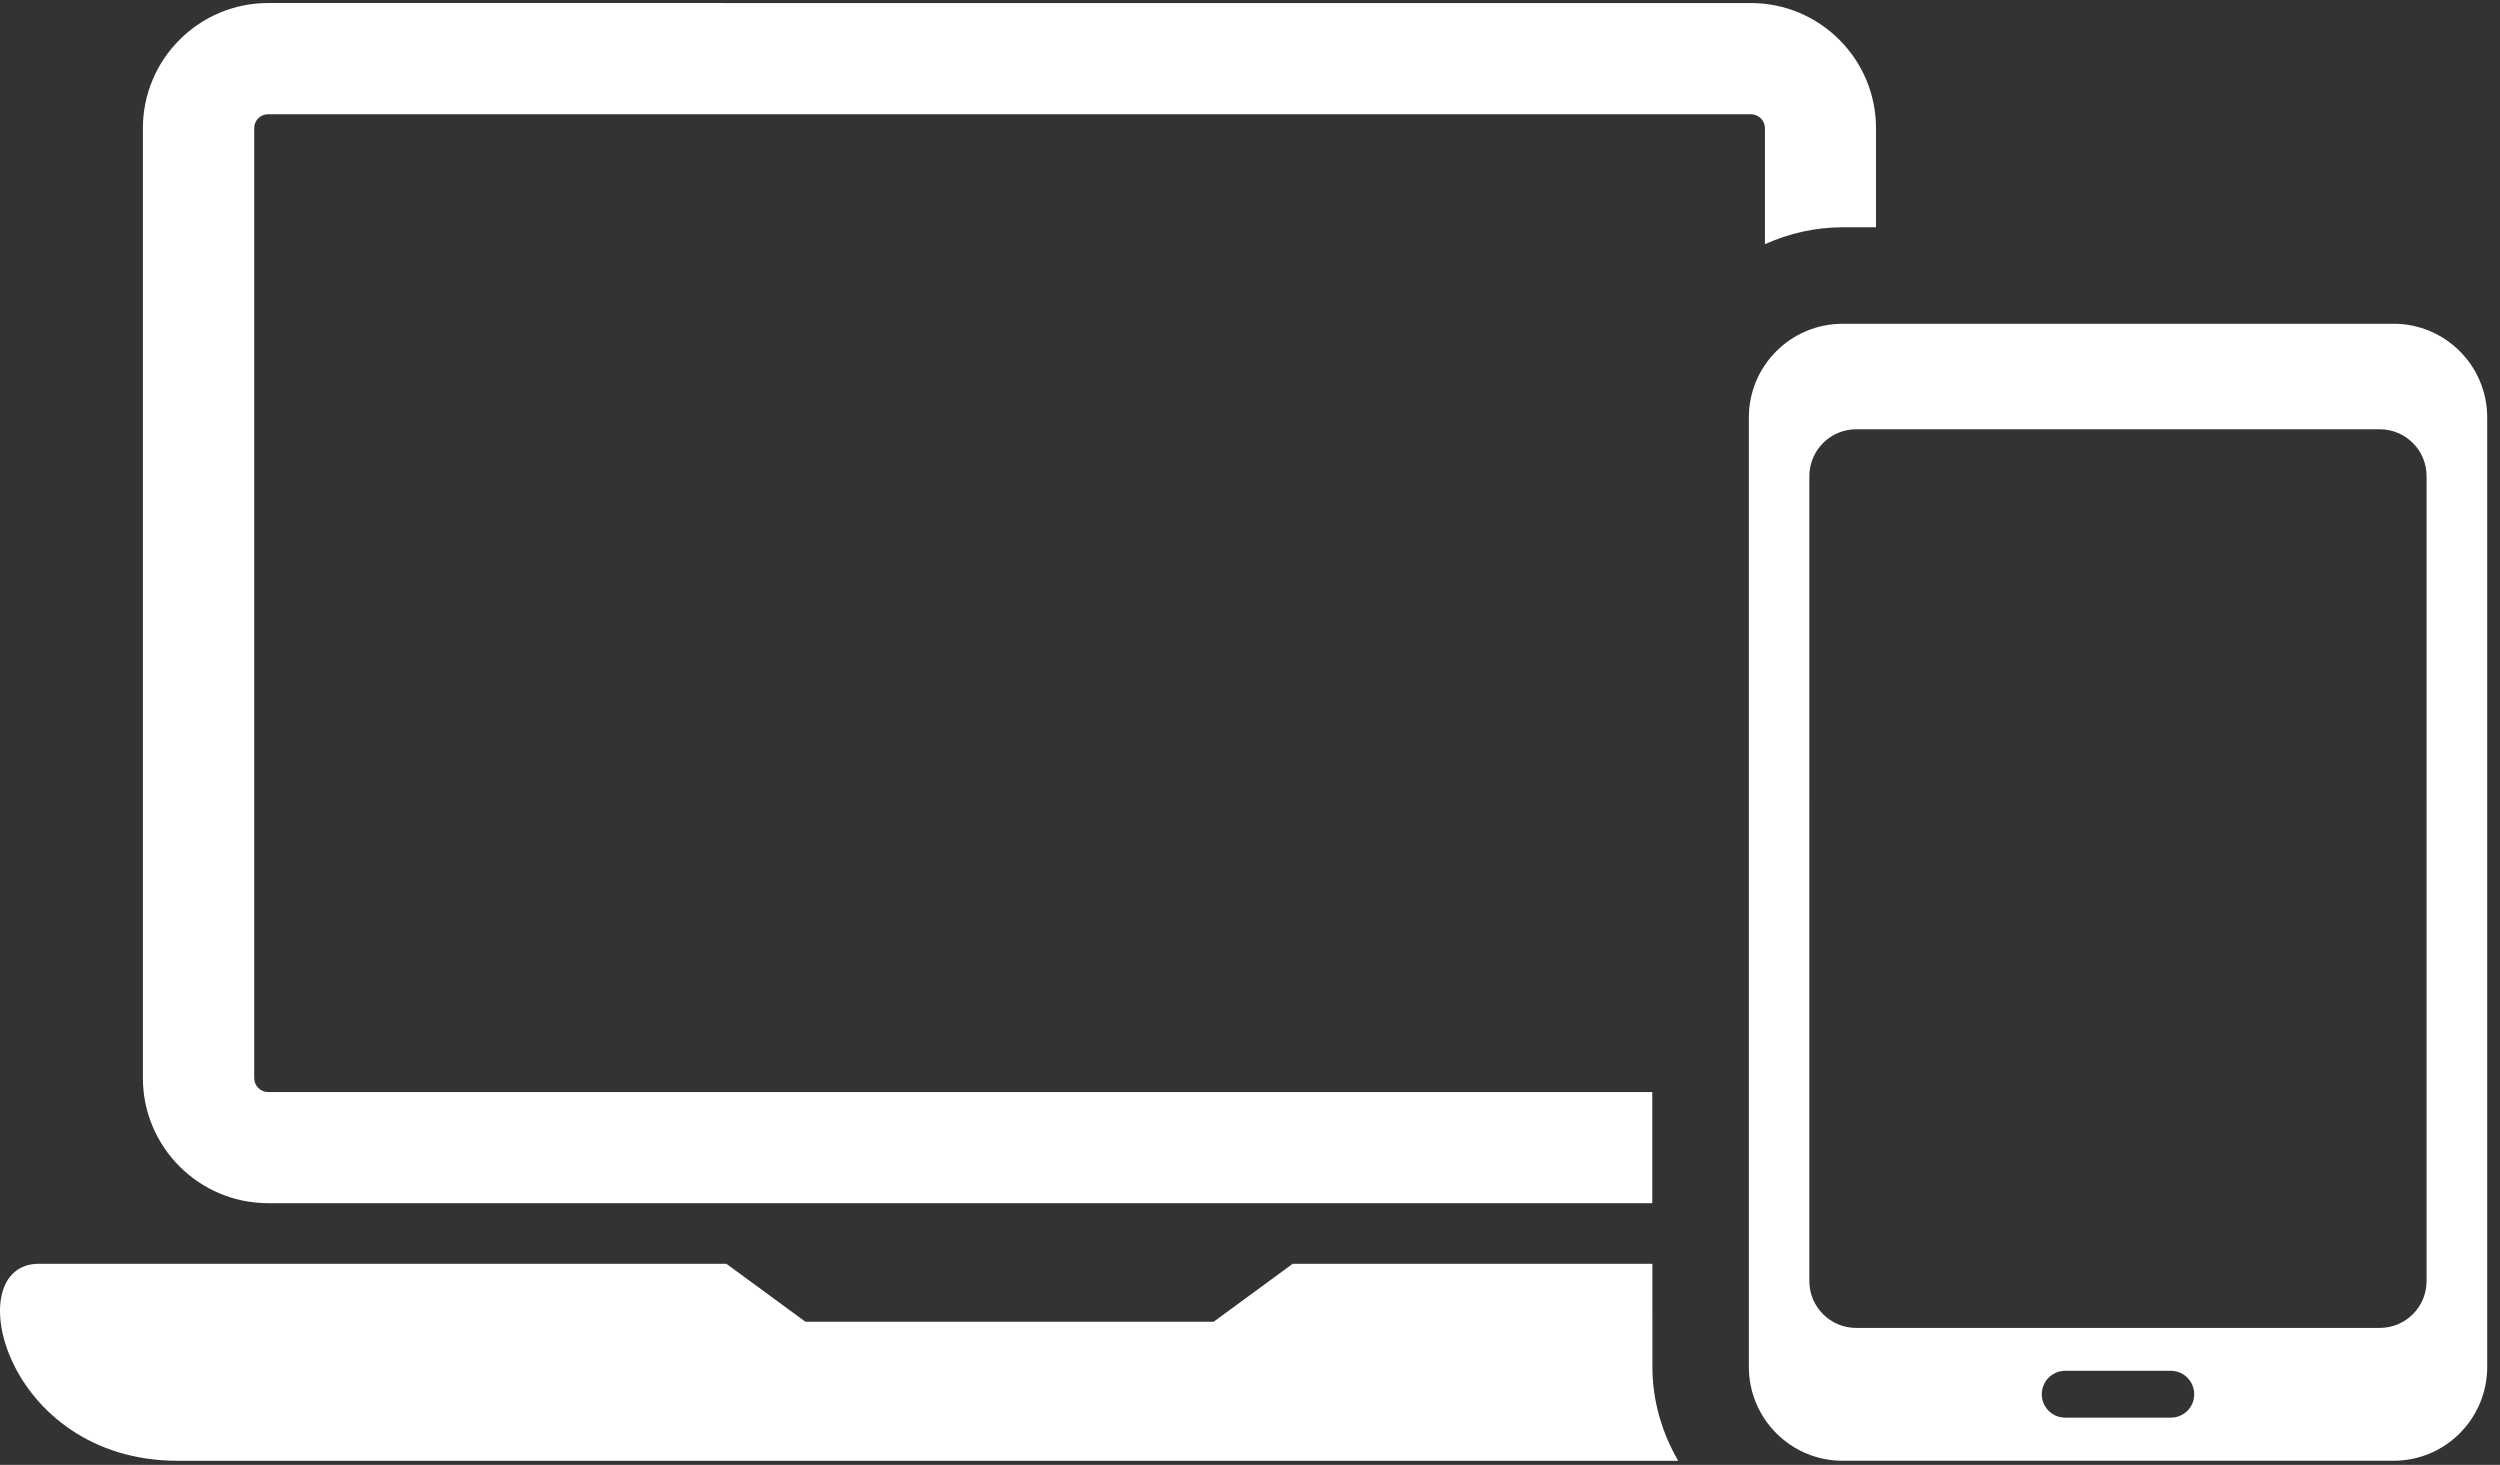 <svg width="128" height="75" viewBox="0 0 128 75" fill="none" xmlns="http://www.w3.org/2000/svg">
<rect x="0" y="0" width="128" height="75" fill="#333333" stroke="none"/>
<path d="M13.726 61.603H84.597V55.913H13.726C13.33 55.913 13.015 55.59 13.015 55.199V6.563C13.015 6.169 13.329 5.849 13.726 5.849H89.648C90.044 5.849 90.364 6.172 90.364 6.563V12.502C91.581 11.957 92.916 11.637 94.334 11.637H96.052V6.563C96.052 3.028 93.177 0.156 89.645 0.156L13.726 0.155C10.194 0.155 7.316 3.027 7.316 6.562V55.196C7.316 58.73 10.195 61.603 13.726 61.603L13.726 61.603Z" fill="white"/>
<path d="M84.602 64.706H66.188L62.141 67.672H41.237L37.19 64.706H1.986C-2.174 64.706 0.204 74.792 9.1 74.792H85.922C85.103 73.369 84.603 71.739 84.603 69.985L84.602 64.706Z" fill="white"/>
<path d="M122.548 16.578H94.338C91.689 16.578 89.541 18.726 89.541 21.378V69.983C89.541 72.637 91.692 74.791 94.338 74.791H122.548C125.2 74.791 127.345 72.64 127.345 69.983V21.375C127.345 18.724 125.197 16.576 122.548 16.576V16.578ZM111.139 72.584H105.742C105.08 72.584 104.539 72.055 104.539 71.387C104.539 70.722 105.077 70.184 105.742 70.184H111.139C111.804 70.184 112.344 70.722 112.344 71.387C112.344 72.058 111.806 72.584 111.139 72.584ZM124.241 65.59C124.241 66.914 123.171 67.989 121.843 67.989H95.035C93.711 67.989 92.638 66.913 92.638 65.59L92.639 24.382C92.639 23.057 93.712 21.979 95.036 21.979H121.844C123.172 21.979 124.242 23.057 124.242 24.382L124.241 65.59Z" fill="white"/>
</svg>
